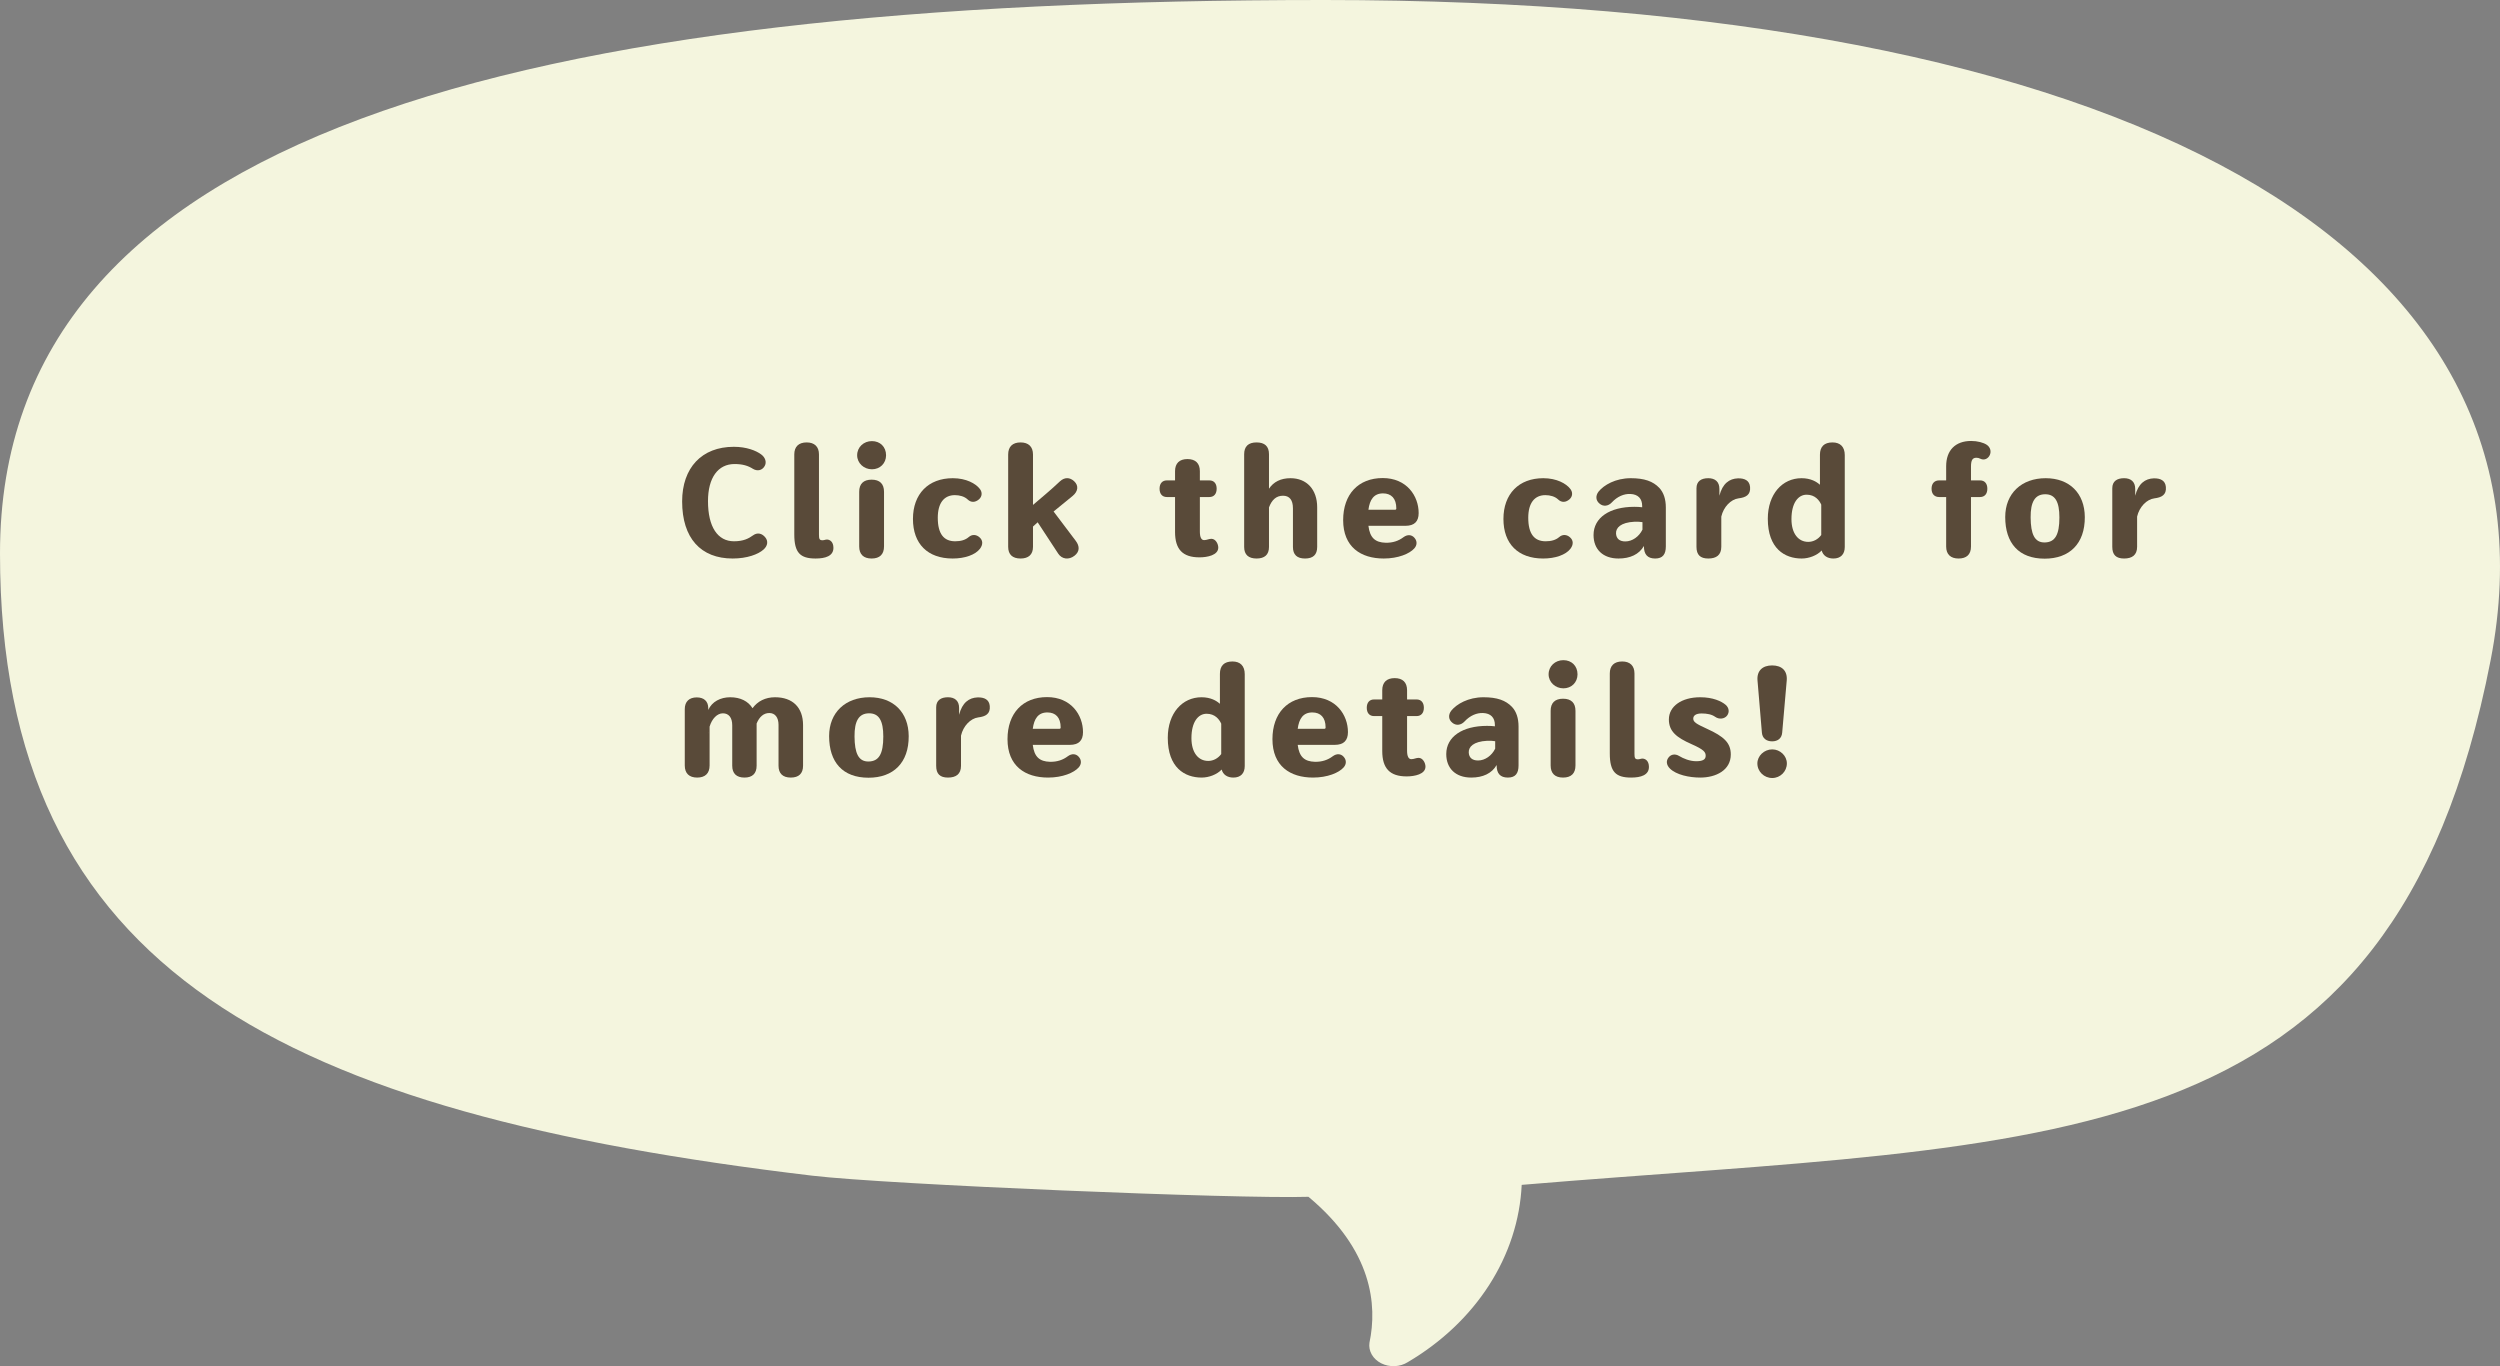 <svg width="719" height="393" viewBox="0 0 719 393" fill="none" xmlns="http://www.w3.org/2000/svg">
<rect x="0" y="0" width="719" height="393" fill="#808080" stroke="none"/>
<path d="M380.708 0C611.643 0 739.523 70.82 716.301 189.893C687.995 335.362 590.254 327.983 437.641 340.766C437.164 350.872 433.954 360.744 428.269 369.594C422.584 378.443 414.579 386.028 404.892 391.743C403.796 392.438 402.488 392.841 401.13 392.902C399.771 392.964 398.422 392.681 397.247 392.089C396.073 391.498 395.126 390.622 394.522 389.572C393.919 388.521 393.687 387.342 393.854 386.179C396.144 375.329 394.724 359.547 376.311 344.199C356.433 344.87 255.119 340.687 233.592 338.123C82.444 320.092 0 280.126 0 159.12C0 38.113 149.773 0 380.708 0Z" fill="#F4F5DE"/>
<path d="M210.716 160.63C201.56 160.63 196.184 154.792 196.184 144.208C196.184 134.548 201.812 128.5 211.052 128.5C214.706 128.5 217.436 129.592 218.906 130.684C220.124 131.566 220.544 132.952 219.914 134.044C219.2 135.304 217.814 135.598 216.554 134.842C215.168 133.96 213.614 133.456 211.262 133.456C206.516 133.456 203.618 137.362 203.618 144.124C203.618 151.6 206.432 155.674 211.094 155.674C213.866 155.674 215.378 154.834 216.596 153.952C217.814 153.07 219.158 153.364 220.124 154.582C220.964 155.632 220.796 156.976 219.62 158.026C218.108 159.412 214.874 160.63 210.716 160.63Z" fill="#594A39"/>
<path d="M234.569 160.63C230.159 160.63 228.437 158.992 228.437 153.7V130.684C228.437 128.458 229.697 127.24 232.007 127.24C234.233 127.24 235.535 128.458 235.535 130.684V153.742C235.535 154.96 235.661 155.38 236.543 155.38C237.047 155.38 237.341 155.17 237.845 155.17C238.601 155.17 239.693 155.758 239.693 157.564C239.693 159.916 237.383 160.63 234.569 160.63Z" fill="#594A39"/>
<path d="M250.759 134.968C248.449 134.968 246.517 133.204 246.517 130.936C246.517 128.584 248.407 126.862 250.759 126.862C253.153 126.862 254.833 128.542 254.833 130.936C254.833 133.246 253.111 134.968 250.759 134.968ZM250.675 160.63C248.323 160.63 247.105 159.412 247.105 157.144V141.436C247.105 139.168 248.323 137.95 250.675 137.95C253.027 137.95 254.245 139.168 254.245 141.436V157.144C254.245 159.412 253.027 160.63 250.675 160.63Z" fill="#594A39"/>
<path d="M273.989 160.63C266.807 160.63 262.565 156.43 262.565 149.248C262.565 142.066 266.975 137.53 274.031 137.53C277.937 137.53 280.625 139.126 281.717 140.512C282.557 141.478 282.515 142.738 281.591 143.578C280.499 144.544 279.281 144.586 278.315 143.662C277.391 142.78 276.005 142.402 274.619 142.402C271.511 142.402 269.705 144.67 269.705 148.912C269.705 153.574 271.469 155.674 274.703 155.674C276.341 155.674 277.643 155.296 278.609 154.456C279.575 153.616 280.793 153.7 281.717 154.54C282.725 155.422 282.725 156.64 281.843 157.816C280.499 159.58 277.475 160.63 273.989 160.63Z" fill="#594A39"/>
<path d="M293.52 160.63C291.21 160.63 289.95 159.496 289.95 157.27V130.726C289.95 128.458 291.21 127.24 293.52 127.24C295.788 127.24 297.09 128.458 297.09 130.726V145.216C299.442 143.2 302.214 140.932 304.818 138.454C306.162 137.194 307.674 137.236 308.934 138.412C310.278 139.672 310.068 141.31 308.514 142.612L303.012 147.106L309.354 155.506C310.614 157.144 310.488 158.698 309.018 159.832C307.422 161.092 305.406 160.84 304.356 159.244L298.434 150.214L297.09 151.432V157.27C297.09 159.496 295.788 160.63 293.52 160.63Z" fill="#594A39"/>
<path d="M348.4 154.96C349.618 154.96 350.374 156.43 350.374 157.48C350.374 159.664 347.266 160.294 344.956 160.294C340.126 160.294 337.942 157.984 337.942 152.986V142.948H335.59C334.246 142.948 333.49 142.024 333.49 140.554C333.49 139.042 334.288 138.16 335.59 138.16H337.942V135.514C337.942 133.246 339.202 132.028 341.512 132.028C343.822 132.028 345.082 133.246 345.082 135.514V138.16H347.812C349.156 138.16 349.912 139.084 349.912 140.554C349.912 142.066 349.114 142.948 347.812 142.948H345.082V152.902C345.082 154.582 345.544 155.338 346.3 155.338C347.098 155.338 347.644 154.96 348.4 154.96Z" fill="#594A39"/>
<path d="M371.135 137.53C375.839 137.53 378.821 140.806 378.821 145.888V157.312C378.821 159.538 377.645 160.63 375.335 160.63C373.025 160.63 371.849 159.538 371.849 157.312V146.182C371.849 143.83 370.883 142.57 368.993 142.57C367.019 142.57 365.759 143.788 364.961 145.93V157.312C364.961 159.538 363.701 160.63 361.391 160.63C359.081 160.63 357.821 159.538 357.821 157.312V130.642C357.821 128.374 359.039 127.24 361.391 127.24C363.743 127.24 364.961 128.374 364.961 130.642V140.554C366.263 138.58 368.363 137.53 371.135 137.53Z" fill="#594A39"/>
<path d="M403.638 154.498C404.772 153.658 405.99 153.742 406.788 154.666C407.586 155.548 407.628 156.766 406.746 157.732C405.402 159.244 402.126 160.63 397.968 160.63C391.374 160.63 386.292 157.312 386.292 149.584C386.292 142.15 390.66 137.488 397.674 137.488C404.562 137.488 408.006 142.612 408.006 147.568C408.006 149.962 406.788 151.222 404.226 151.222H393.558C393.978 154.708 395.532 156.01 398.514 156.094C400.572 156.136 402.252 155.548 403.638 154.498ZM397.758 141.898C395.112 141.898 393.936 143.704 393.558 146.602H401.202C401.454 146.602 401.58 146.476 401.58 146.224C401.58 143.326 400.11 141.898 397.758 141.898Z" fill="#594A39"/>
<path d="M443.811 160.63C436.629 160.63 432.387 156.43 432.387 149.248C432.387 142.066 436.797 137.53 443.853 137.53C447.759 137.53 450.447 139.126 451.539 140.512C452.379 141.478 452.337 142.738 451.413 143.578C450.321 144.544 449.103 144.586 448.137 143.662C447.213 142.78 445.827 142.402 444.441 142.402C441.333 142.402 439.527 144.67 439.527 148.912C439.527 153.574 441.291 155.674 444.525 155.674C446.163 155.674 447.465 155.296 448.431 154.456C449.397 153.616 450.615 153.7 451.539 154.54C452.547 155.422 452.547 156.64 451.665 157.816C450.321 159.58 447.297 160.63 443.811 160.63Z" fill="#594A39"/>
<path d="M477.203 140.302C478.463 141.646 479.093 143.536 479.093 145.972V157.144C479.093 159.412 478.211 160.63 476.027 160.63C473.801 160.63 472.793 159.412 472.793 157.144V157.018C471.407 159.454 468.803 160.63 465.485 160.63C461.033 160.63 458.303 158.026 458.303 153.868C458.303 148.87 462.965 145.762 470.021 145.762C470.861 145.762 471.743 145.804 472.289 145.888V145.51C472.289 143.41 471.113 142.15 468.887 142.066C467.081 141.982 465.149 142.78 463.553 144.502C462.545 145.594 461.075 145.762 460.025 144.838C458.933 143.956 458.807 142.57 459.773 141.352C461.285 139.504 464.603 137.53 469.013 137.53C472.919 137.53 475.397 138.412 477.203 140.302ZM472.373 152.314V150.172C471.827 150.088 470.903 150.004 470.105 150.046C466.073 150.256 464.687 151.81 464.771 153.448C464.855 154.876 465.737 155.716 467.459 155.716C469.433 155.716 471.407 154.33 472.373 152.314Z" fill="#594A39"/>
<path d="M503.32 140.05C503.53 142.36 502.06 143.074 500.002 143.326C497.776 143.62 495.676 145.804 495.046 148.576V157.27C495.046 159.622 493.618 160.63 491.308 160.63C488.998 160.63 487.906 159.58 487.906 157.27V140.428C487.906 138.412 489.25 137.53 491.308 137.53C493.24 137.53 494.5 138.538 494.5 140.596V142.57C495.382 139.084 497.356 137.656 499.834 137.572C501.724 137.53 503.152 138.16 503.32 140.05Z" fill="#594A39"/>
<path d="M527.026 127.24C529.294 127.24 530.555 128.542 530.555 130.894V157.312C530.555 159.412 529.378 160.63 527.279 160.63C525.557 160.63 524.297 159.79 523.919 158.32C522.575 159.748 520.264 160.63 518.164 160.63C513.292 160.63 508.421 157.774 508.421 149.206C508.421 142.066 512.62 137.53 518.122 137.53C520.81 137.53 522.49 138.58 523.414 139.42V130.81C523.414 128.458 524.633 127.24 527.026 127.24ZM520.055 155.842C521.482 155.842 522.868 155.128 523.792 153.868V145.132C523.246 143.914 522.029 142.276 519.593 142.276C517.157 142.276 515.224 144.628 515.224 149.29C515.224 153.448 517.198 155.842 520.055 155.842Z" fill="#594A39"/>
<path d="M571.434 127.954C572.4 128.626 572.736 129.802 572.274 130.852C571.77 131.986 570.594 132.448 569.586 131.944C569.166 131.734 568.788 131.65 568.41 131.65C567.276 131.65 566.856 132.364 566.856 134.212V138.16H569.46C570.804 138.16 571.56 139.084 571.56 140.554C571.56 142.066 570.762 142.948 569.46 142.948H566.856V157.186C566.856 159.538 565.512 160.63 563.286 160.63C561.018 160.63 559.716 159.454 559.716 157.186V142.948H557.7C556.356 142.948 555.516 142.066 555.516 140.554C555.516 139.042 556.356 138.16 557.7 138.16H559.716V134.086C559.716 129.508 562.362 126.82 566.898 126.82C568.704 126.82 570.468 127.282 571.434 127.954Z" fill="#594A39"/>
<path d="M588.042 160.672C580.608 160.672 576.702 156.22 576.702 148.702C576.702 141.898 581.406 137.53 588.336 137.53C595.182 137.53 599.55 141.856 599.592 148.702C599.634 156.388 595.182 160.672 588.042 160.672ZM588.126 156.01C591.024 155.926 592.284 153.826 592.284 148.828C592.284 144.292 591.066 142.108 588.126 142.15C585.27 142.192 583.968 144.334 584.01 148.828C584.052 153.574 585.102 156.094 588.126 156.01Z" fill="#594A39"/>
<path d="M622.906 140.05C623.116 142.36 621.646 143.074 619.588 143.326C617.362 143.62 615.262 145.804 614.632 148.576V157.27C614.632 159.622 613.204 160.63 610.894 160.63C608.584 160.63 607.492 159.58 607.492 157.27V140.428C607.492 138.412 608.836 137.53 610.894 137.53C612.826 137.53 614.086 138.538 614.086 140.596V142.57C614.968 139.084 616.942 137.656 619.42 137.572C621.31 137.53 622.738 138.16 622.906 140.05Z" fill="#594A39"/>
<path d="M222.896 200.53C227.978 200.53 230.96 203.47 230.96 208.552V220.228C230.96 222.454 229.742 223.63 227.432 223.63C225.122 223.63 223.904 222.454 223.904 220.228V208.468C223.904 206.326 222.896 205.066 221.258 205.066C219.662 205.066 218.402 206.116 217.604 208.09V220.228C217.604 222.454 216.386 223.63 214.118 223.63C211.808 223.63 210.59 222.454 210.59 220.228V208.594C210.59 206.368 209.582 205.15 207.902 205.15C206.264 205.15 204.752 206.704 204.08 208.972V220.144C204.08 222.412 202.82 223.63 200.51 223.63C198.2 223.63 196.94 222.412 196.94 220.144V203.932C196.94 201.748 198.242 200.572 200.384 200.572C202.4 200.572 203.702 201.622 203.702 203.722V204.184C204.752 201.79 207.23 200.53 210.002 200.53C212.942 200.53 215.168 201.664 216.428 203.68C217.898 201.664 220.124 200.53 222.896 200.53ZM203.744 210.988L203.786 210.526C203.744 210.652 203.744 210.82 203.744 210.988Z" fill="#594A39"/>
<path d="M249.794 223.672C242.36 223.672 238.454 219.22 238.454 211.702C238.454 204.898 243.158 200.53 250.088 200.53C256.934 200.53 261.302 204.856 261.344 211.702C261.386 219.388 256.934 223.672 249.794 223.672ZM249.878 219.01C252.776 218.926 254.036 216.826 254.036 211.828C254.036 207.292 252.818 205.108 249.878 205.15C247.022 205.192 245.72 207.334 245.762 211.828C245.804 216.574 246.854 219.094 249.878 219.01Z" fill="#594A39"/>
<path d="M284.658 203.05C284.868 205.36 283.398 206.074 281.34 206.326C279.114 206.62 277.014 208.804 276.384 211.576V220.27C276.384 222.622 274.956 223.63 272.646 223.63C270.336 223.63 269.244 222.58 269.244 220.27V203.428C269.244 201.412 270.588 200.53 272.646 200.53C274.578 200.53 275.838 201.538 275.838 203.596V205.57C276.72 202.084 278.694 200.656 281.172 200.572C283.062 200.53 284.49 201.16 284.658 203.05Z" fill="#594A39"/>
<path d="M307.104 217.498C308.238 216.658 309.456 216.742 310.254 217.666C311.052 218.548 311.094 219.766 310.212 220.732C308.868 222.244 305.592 223.63 301.434 223.63C294.84 223.63 289.758 220.312 289.758 212.584C289.758 205.15 294.126 200.488 301.14 200.488C308.028 200.488 311.472 205.612 311.472 210.568C311.472 212.962 310.254 214.222 307.692 214.222H297.024C297.444 217.708 298.998 219.01 301.98 219.094C304.038 219.136 305.718 218.548 307.104 217.498ZM301.224 204.898C298.578 204.898 297.402 206.704 297.024 209.602H304.668C304.92 209.602 305.046 209.476 305.046 209.224C305.046 206.326 303.576 204.898 301.224 204.898Z" fill="#594A39"/>
<path d="M354.459 190.24C356.727 190.24 357.987 191.542 357.987 193.894V220.312C357.987 222.412 356.811 223.63 354.711 223.63C352.989 223.63 351.729 222.79 351.351 221.32C350.007 222.748 347.697 223.63 345.597 223.63C340.725 223.63 335.853 220.774 335.853 212.206C335.853 205.066 340.053 200.53 345.555 200.53C348.243 200.53 349.923 201.58 350.847 202.42V193.81C350.847 191.458 352.065 190.24 354.459 190.24ZM347.487 218.842C348.915 218.842 350.301 218.128 351.225 216.868V208.132C350.679 206.914 349.461 205.276 347.025 205.276C344.589 205.276 342.657 207.628 342.657 212.29C342.657 216.448 344.631 218.842 347.487 218.842Z" fill="#594A39"/>
<path d="M383.301 217.498C384.435 216.658 385.653 216.742 386.451 217.666C387.249 218.548 387.291 219.766 386.409 220.732C385.065 222.244 381.789 223.63 377.631 223.63C371.037 223.63 365.955 220.312 365.955 212.584C365.955 205.15 370.323 200.488 377.337 200.488C384.225 200.488 387.669 205.612 387.669 210.568C387.669 212.962 386.451 214.222 383.889 214.222H373.221C373.641 217.708 375.195 219.01 378.177 219.094C380.235 219.136 381.915 218.548 383.301 217.498ZM377.421 204.898C374.775 204.898 373.599 206.704 373.221 209.602H380.865C381.117 209.602 381.243 209.476 381.243 209.224C381.243 206.326 379.773 204.898 377.421 204.898Z" fill="#594A39"/>
<path d="M407.993 217.96C409.211 217.96 409.967 219.43 409.967 220.48C409.967 222.664 406.859 223.294 404.549 223.294C399.719 223.294 397.535 220.984 397.535 215.986V205.948H395.183C393.839 205.948 393.083 205.024 393.083 203.554C393.083 202.042 393.881 201.16 395.183 201.16H397.535V198.514C397.535 196.246 398.795 195.028 401.105 195.028C403.415 195.028 404.675 196.246 404.675 198.514V201.16H407.405C408.749 201.16 409.505 202.084 409.505 203.554C409.505 205.066 408.707 205.948 407.405 205.948H404.675V215.902C404.675 217.582 405.137 218.338 405.893 218.338C406.691 218.338 407.237 217.96 407.993 217.96Z" fill="#594A39"/>
<path d="M434.844 203.302C436.104 204.646 436.734 206.536 436.734 208.972V220.144C436.734 222.412 435.852 223.63 433.668 223.63C431.442 223.63 430.434 222.412 430.434 220.144V220.018C429.048 222.454 426.444 223.63 423.126 223.63C418.674 223.63 415.944 221.026 415.944 216.868C415.944 211.87 420.606 208.762 427.662 208.762C428.502 208.762 429.384 208.804 429.93 208.888V208.51C429.93 206.41 428.754 205.15 426.528 205.066C424.722 204.982 422.79 205.78 421.194 207.502C420.186 208.594 418.716 208.762 417.666 207.838C416.574 206.956 416.448 205.57 417.414 204.352C418.926 202.504 422.244 200.53 426.654 200.53C430.56 200.53 433.038 201.412 434.844 203.302ZM430.014 215.314V213.172C429.468 213.088 428.544 213.004 427.746 213.046C423.714 213.256 422.328 214.81 422.412 216.448C422.496 217.876 423.378 218.716 425.1 218.716C427.074 218.716 429.048 217.33 430.014 215.314Z" fill="#594A39"/>
<path d="M449.621 197.968C447.311 197.968 445.379 196.204 445.379 193.936C445.379 191.584 447.269 189.862 449.621 189.862C452.015 189.862 453.695 191.542 453.695 193.936C453.695 196.246 451.973 197.968 449.621 197.968ZM449.537 223.63C447.185 223.63 445.967 222.412 445.967 220.144V204.436C445.967 202.168 447.185 200.95 449.537 200.95C451.889 200.95 453.107 202.168 453.107 204.436V220.144C453.107 222.412 451.889 223.63 449.537 223.63Z" fill="#594A39"/>
<path d="M469.108 223.63C464.698 223.63 462.976 221.992 462.976 216.7V193.684C462.976 191.458 464.236 190.24 466.546 190.24C468.772 190.24 470.074 191.458 470.074 193.684V216.742C470.074 217.96 470.2 218.38 471.082 218.38C471.586 218.38 471.88 218.17 472.384 218.17C473.14 218.17 474.232 218.758 474.232 220.564C474.232 222.916 471.922 223.63 469.108 223.63Z" fill="#594A39"/>
<path d="M479.926 217.792C480.64 216.91 481.816 216.742 482.908 217.414C484.168 218.17 485.974 218.926 487.822 218.926C489.67 218.926 490.552 218.464 490.552 217.372C490.552 216.322 490.09 215.608 486.478 214.012C482.194 212.122 479.968 210.358 479.968 206.914C479.968 203.134 483.622 200.53 488.998 200.53C492.61 200.53 495.088 201.664 496.306 202.714C497.272 203.554 497.44 204.814 496.726 205.78C496.012 206.746 494.458 206.998 493.282 206.158C492.274 205.444 490.93 205.192 489.376 205.192C487.78 205.192 486.982 205.78 486.982 206.662C486.982 207.67 487.822 208.174 490.93 209.602C495.844 211.828 497.776 213.676 497.776 216.994C497.776 221.53 493.492 223.63 488.998 223.63C485.806 223.63 482.068 222.832 480.262 221.026C479.254 220.018 479.086 218.8 479.926 217.792Z" fill="#594A39"/>
<path d="M509.661 213.214C508.023 213.214 506.847 212.332 506.721 210.694L505.461 195.742C505.209 192.928 506.889 191.374 509.661 191.374C512.475 191.374 514.113 192.928 513.861 195.742L512.559 210.694C512.433 212.332 511.299 213.214 509.661 213.214ZM509.703 223.756C507.351 223.756 505.419 221.908 505.419 219.556C505.419 217.414 507.351 215.524 509.703 215.524C511.971 215.524 513.903 217.372 513.903 219.556C513.903 221.908 511.971 223.756 509.703 223.756Z" fill="#594A39"/>
</svg>
